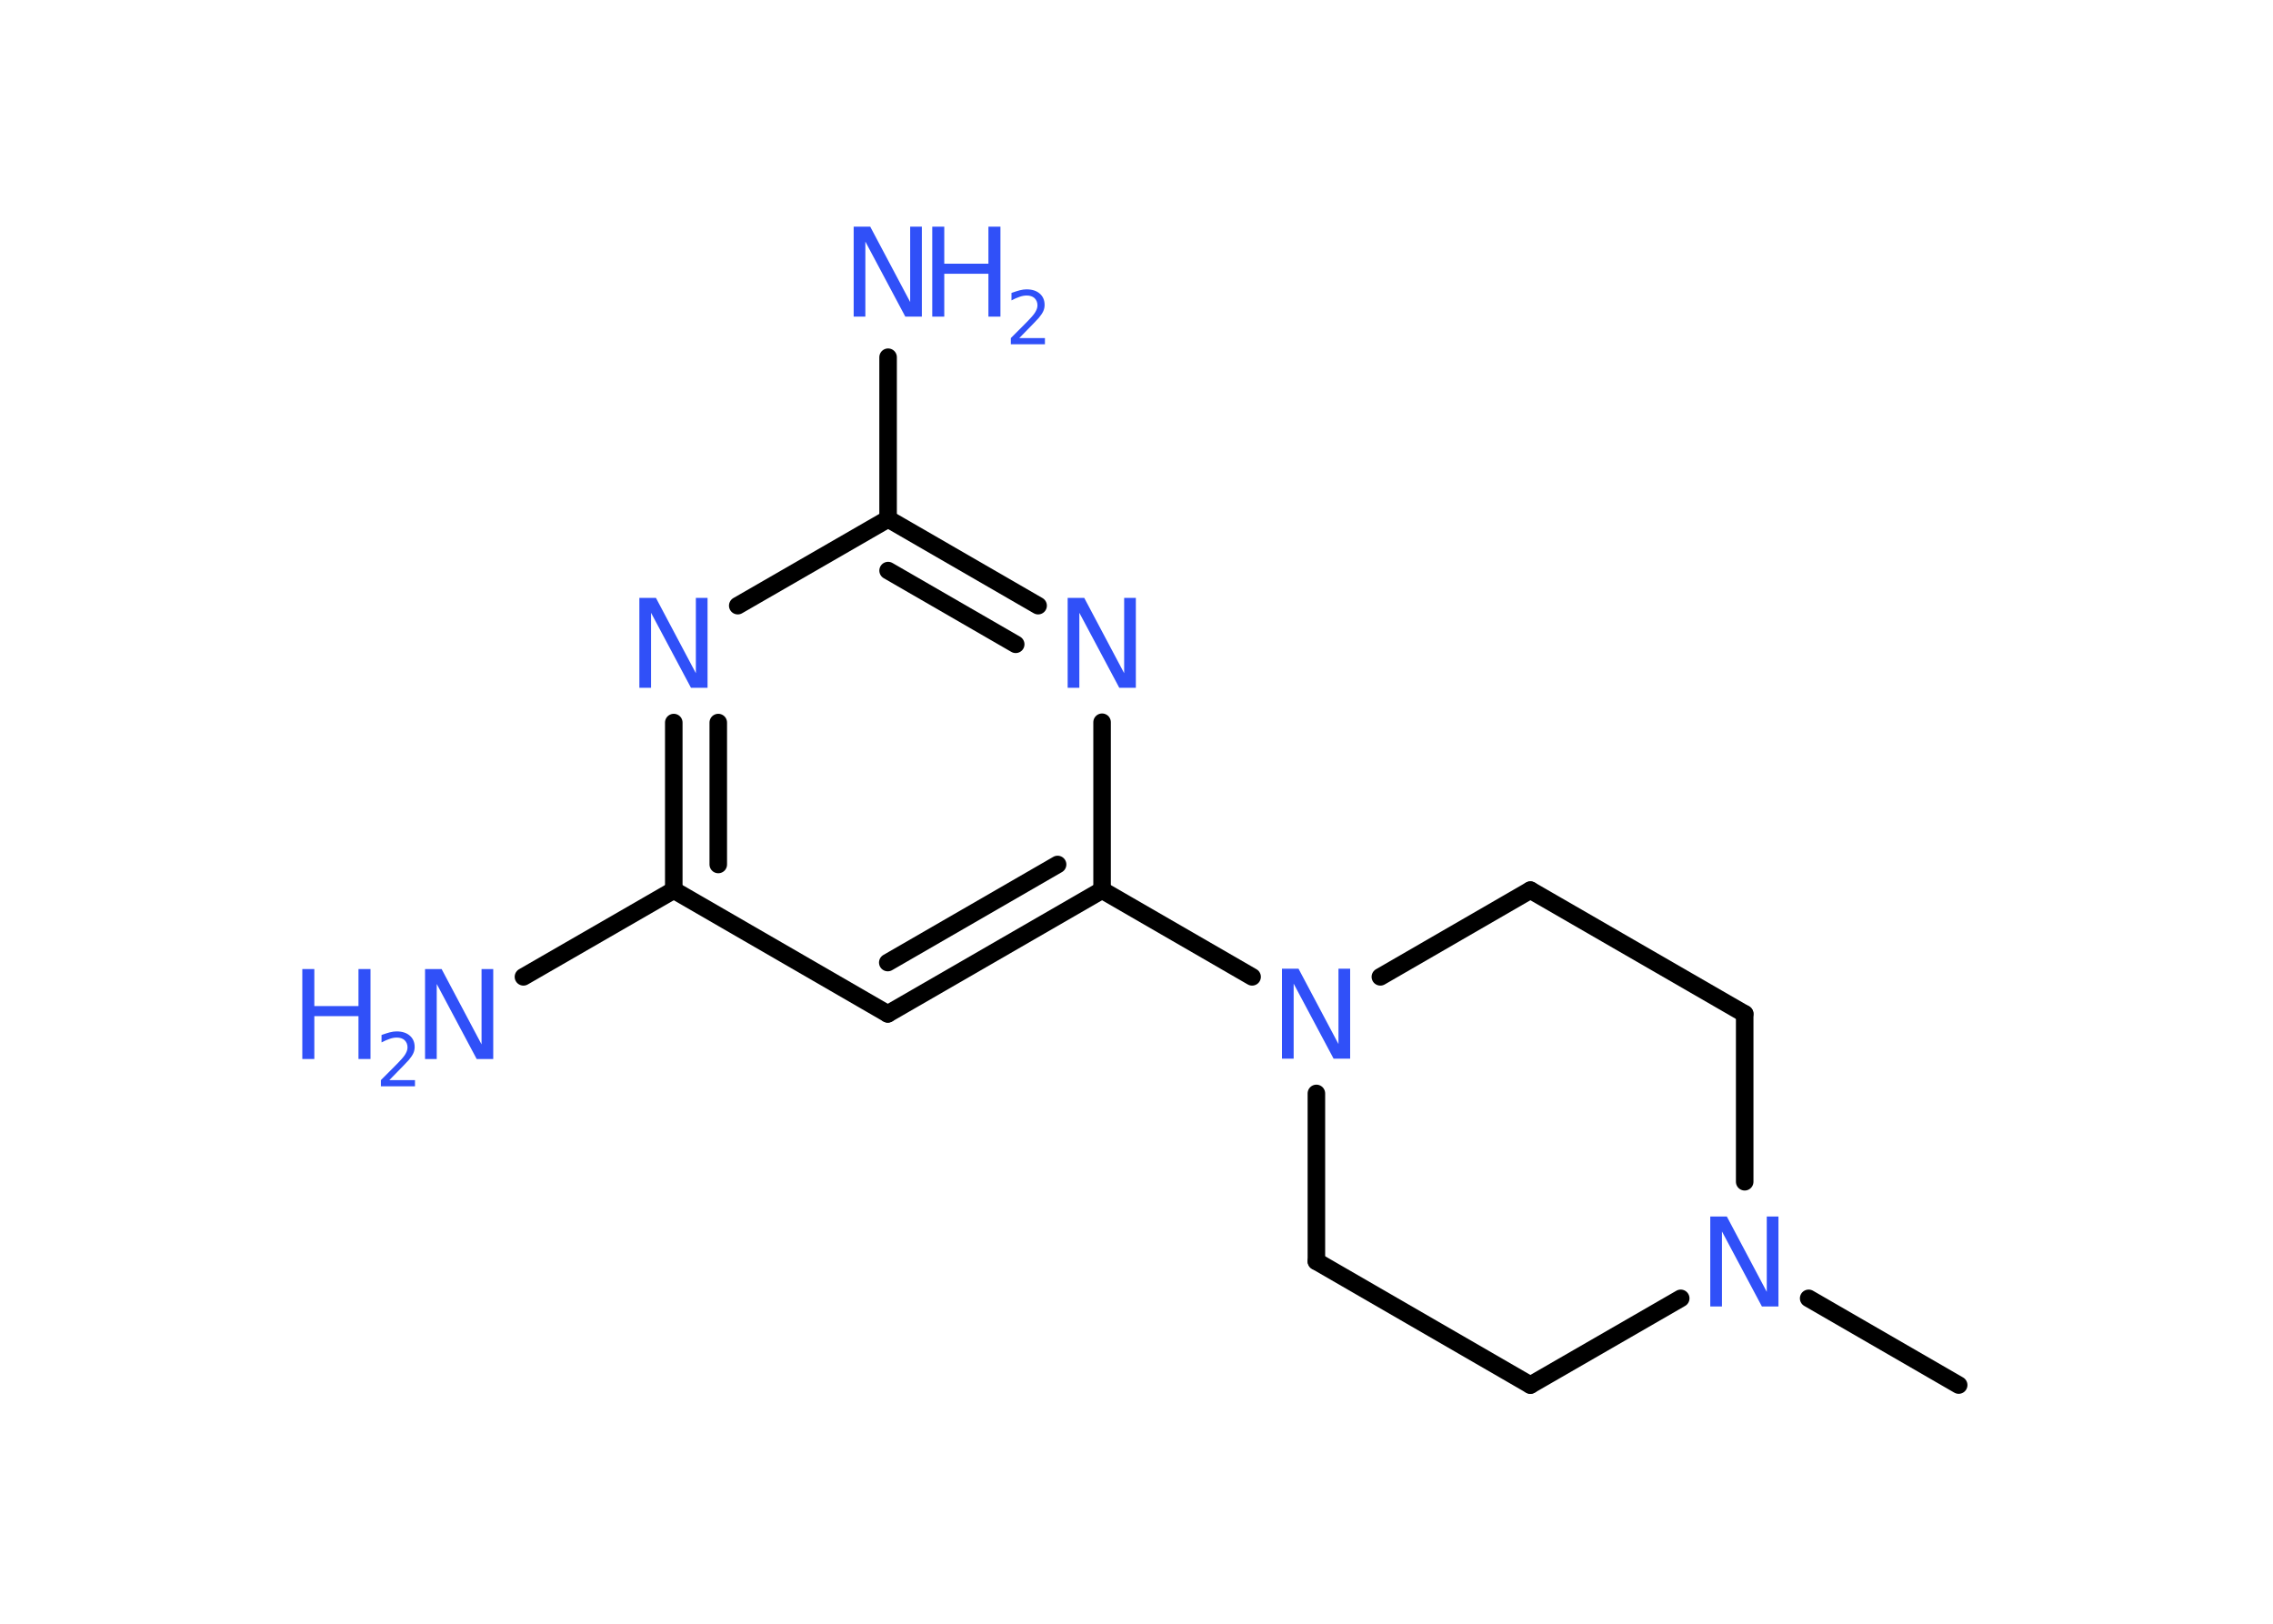 <?xml version='1.0' encoding='UTF-8'?>
<!DOCTYPE svg PUBLIC "-//W3C//DTD SVG 1.1//EN" "http://www.w3.org/Graphics/SVG/1.1/DTD/svg11.dtd">
<svg version='1.2' xmlns='http://www.w3.org/2000/svg' xmlns:xlink='http://www.w3.org/1999/xlink' width='70.0mm' height='50.0mm' viewBox='0 0 70.0 50.0'>
  <desc>Generated by the Chemistry Development Kit (http://github.com/cdk)</desc>
  <g stroke-linecap='round' stroke-linejoin='round' stroke='#000000' stroke-width='.54' fill='#3050F8'>
    <rect x='.0' y='.0' width='70.0' height='50.0' fill='#FFFFFF' stroke='none'/>
    <g id='mol1' class='mol'>
      <line id='mol1bnd1' class='bond' x1='60.32' y1='42.65' x2='55.7' y2='39.98'/>
      <line id='mol1bnd2' class='bond' x1='53.73' y1='36.39' x2='53.73' y2='31.22'/>
      <line id='mol1bnd3' class='bond' x1='53.73' y1='31.22' x2='47.13' y2='27.41'/>
      <line id='mol1bnd4' class='bond' x1='47.13' y1='27.41' x2='42.51' y2='30.08'/>
      <line id='mol1bnd5' class='bond' x1='38.56' y1='30.08' x2='33.94' y2='27.41'/>
      <g id='mol1bnd6' class='bond'>
        <line x1='27.34' y1='31.22' x2='33.94' y2='27.41'/>
        <line x1='27.34' y1='29.64' x2='32.57' y2='26.62'/>
      </g>
      <line id='mol1bnd7' class='bond' x1='27.34' y1='31.22' x2='20.75' y2='27.41'/>
      <line id='mol1bnd8' class='bond' x1='20.75' y1='27.41' x2='16.12' y2='30.08'/>
      <g id='mol1bnd9' class='bond'>
        <line x1='20.75' y1='22.25' x2='20.75' y2='27.41'/>
        <line x1='22.12' y1='22.25' x2='22.12' y2='26.62'/>
      </g>
      <line id='mol1bnd10' class='bond' x1='22.72' y1='18.65' x2='27.35' y2='15.98'/>
      <line id='mol1bnd11' class='bond' x1='27.35' y1='15.98' x2='27.35' y2='11.0'/>
      <g id='mol1bnd12' class='bond'>
        <line x1='31.97' y1='18.65' x2='27.35' y2='15.98'/>
        <line x1='31.28' y1='19.84' x2='27.35' y2='17.57'/>
      </g>
      <line id='mol1bnd13' class='bond' x1='33.94' y1='27.41' x2='33.94' y2='22.24'/>
      <line id='mol1bnd14' class='bond' x1='40.54' y1='33.67' x2='40.54' y2='38.84'/>
      <line id='mol1bnd15' class='bond' x1='40.54' y1='38.84' x2='47.13' y2='42.65'/>
      <line id='mol1bnd16' class='bond' x1='51.76' y1='39.98' x2='47.13' y2='42.65'/>
      <path id='mol1atm2' class='atom' d='M52.68 37.46h.5l1.23 2.32v-2.32h.36v2.77h-.51l-1.23 -2.31v2.31h-.36v-2.77z' stroke='none'/>
      <path id='mol1atm5' class='atom' d='M39.49 29.83h.5l1.23 2.32v-2.32h.36v2.77h-.51l-1.23 -2.31v2.31h-.36v-2.77z' stroke='none'/>
      <g id='mol1atm9' class='atom'>
        <path d='M13.1 29.84h.5l1.23 2.32v-2.32h.36v2.77h-.51l-1.23 -2.31v2.31h-.36v-2.77z' stroke='none'/>
        <path d='M9.31 29.84h.37v1.14h1.36v-1.14h.37v2.77h-.37v-1.32h-1.36v1.32h-.37v-2.77z' stroke='none'/>
        <path d='M12.0 33.26h.78v.19h-1.05v-.19q.13 -.13 .35 -.35q.22 -.22 .28 -.29q.11 -.12 .15 -.21q.04 -.08 .04 -.16q.0 -.13 -.09 -.22q-.09 -.08 -.24 -.08q-.11 .0 -.22 .04q-.12 .04 -.25 .11v-.23q.14 -.05 .25 -.08q.12 -.03 .21 -.03q.26 .0 .41 .13q.15 .13 .15 .35q.0 .1 -.04 .19q-.04 .09 -.14 .21q-.03 .03 -.18 .19q-.15 .15 -.42 .43z' stroke='none'/>
      </g>
      <path id='mol1atm10' class='atom' d='M19.7 18.41h.5l1.23 2.32v-2.32h.36v2.77h-.51l-1.23 -2.31v2.31h-.36v-2.77z' stroke='none'/>
      <g id='mol1atm12' class='atom'>
        <path d='M26.3 6.98h.5l1.23 2.32v-2.32h.36v2.77h-.51l-1.23 -2.31v2.31h-.36v-2.77z' stroke='none'/>
        <path d='M28.71 6.98h.37v1.14h1.36v-1.14h.37v2.77h-.37v-1.32h-1.36v1.32h-.37v-2.77z' stroke='none'/>
        <path d='M31.4 10.41h.78v.19h-1.05v-.19q.13 -.13 .35 -.35q.22 -.22 .28 -.29q.11 -.12 .15 -.21q.04 -.08 .04 -.16q.0 -.13 -.09 -.22q-.09 -.08 -.24 -.08q-.11 .0 -.22 .04q-.12 .04 -.25 .11v-.23q.14 -.05 .25 -.08q.12 -.03 .21 -.03q.26 .0 .41 .13q.15 .13 .15 .35q.0 .1 -.04 .19q-.04 .09 -.14 .21q-.03 .03 -.18 .19q-.15 .15 -.42 .43z' stroke='none'/>
      </g>
      <path id='mol1atm13' class='atom' d='M32.89 18.41h.5l1.23 2.32v-2.32h.36v2.77h-.51l-1.23 -2.31v2.31h-.36v-2.77z' stroke='none'/>
    </g>
  </g>
</svg>
